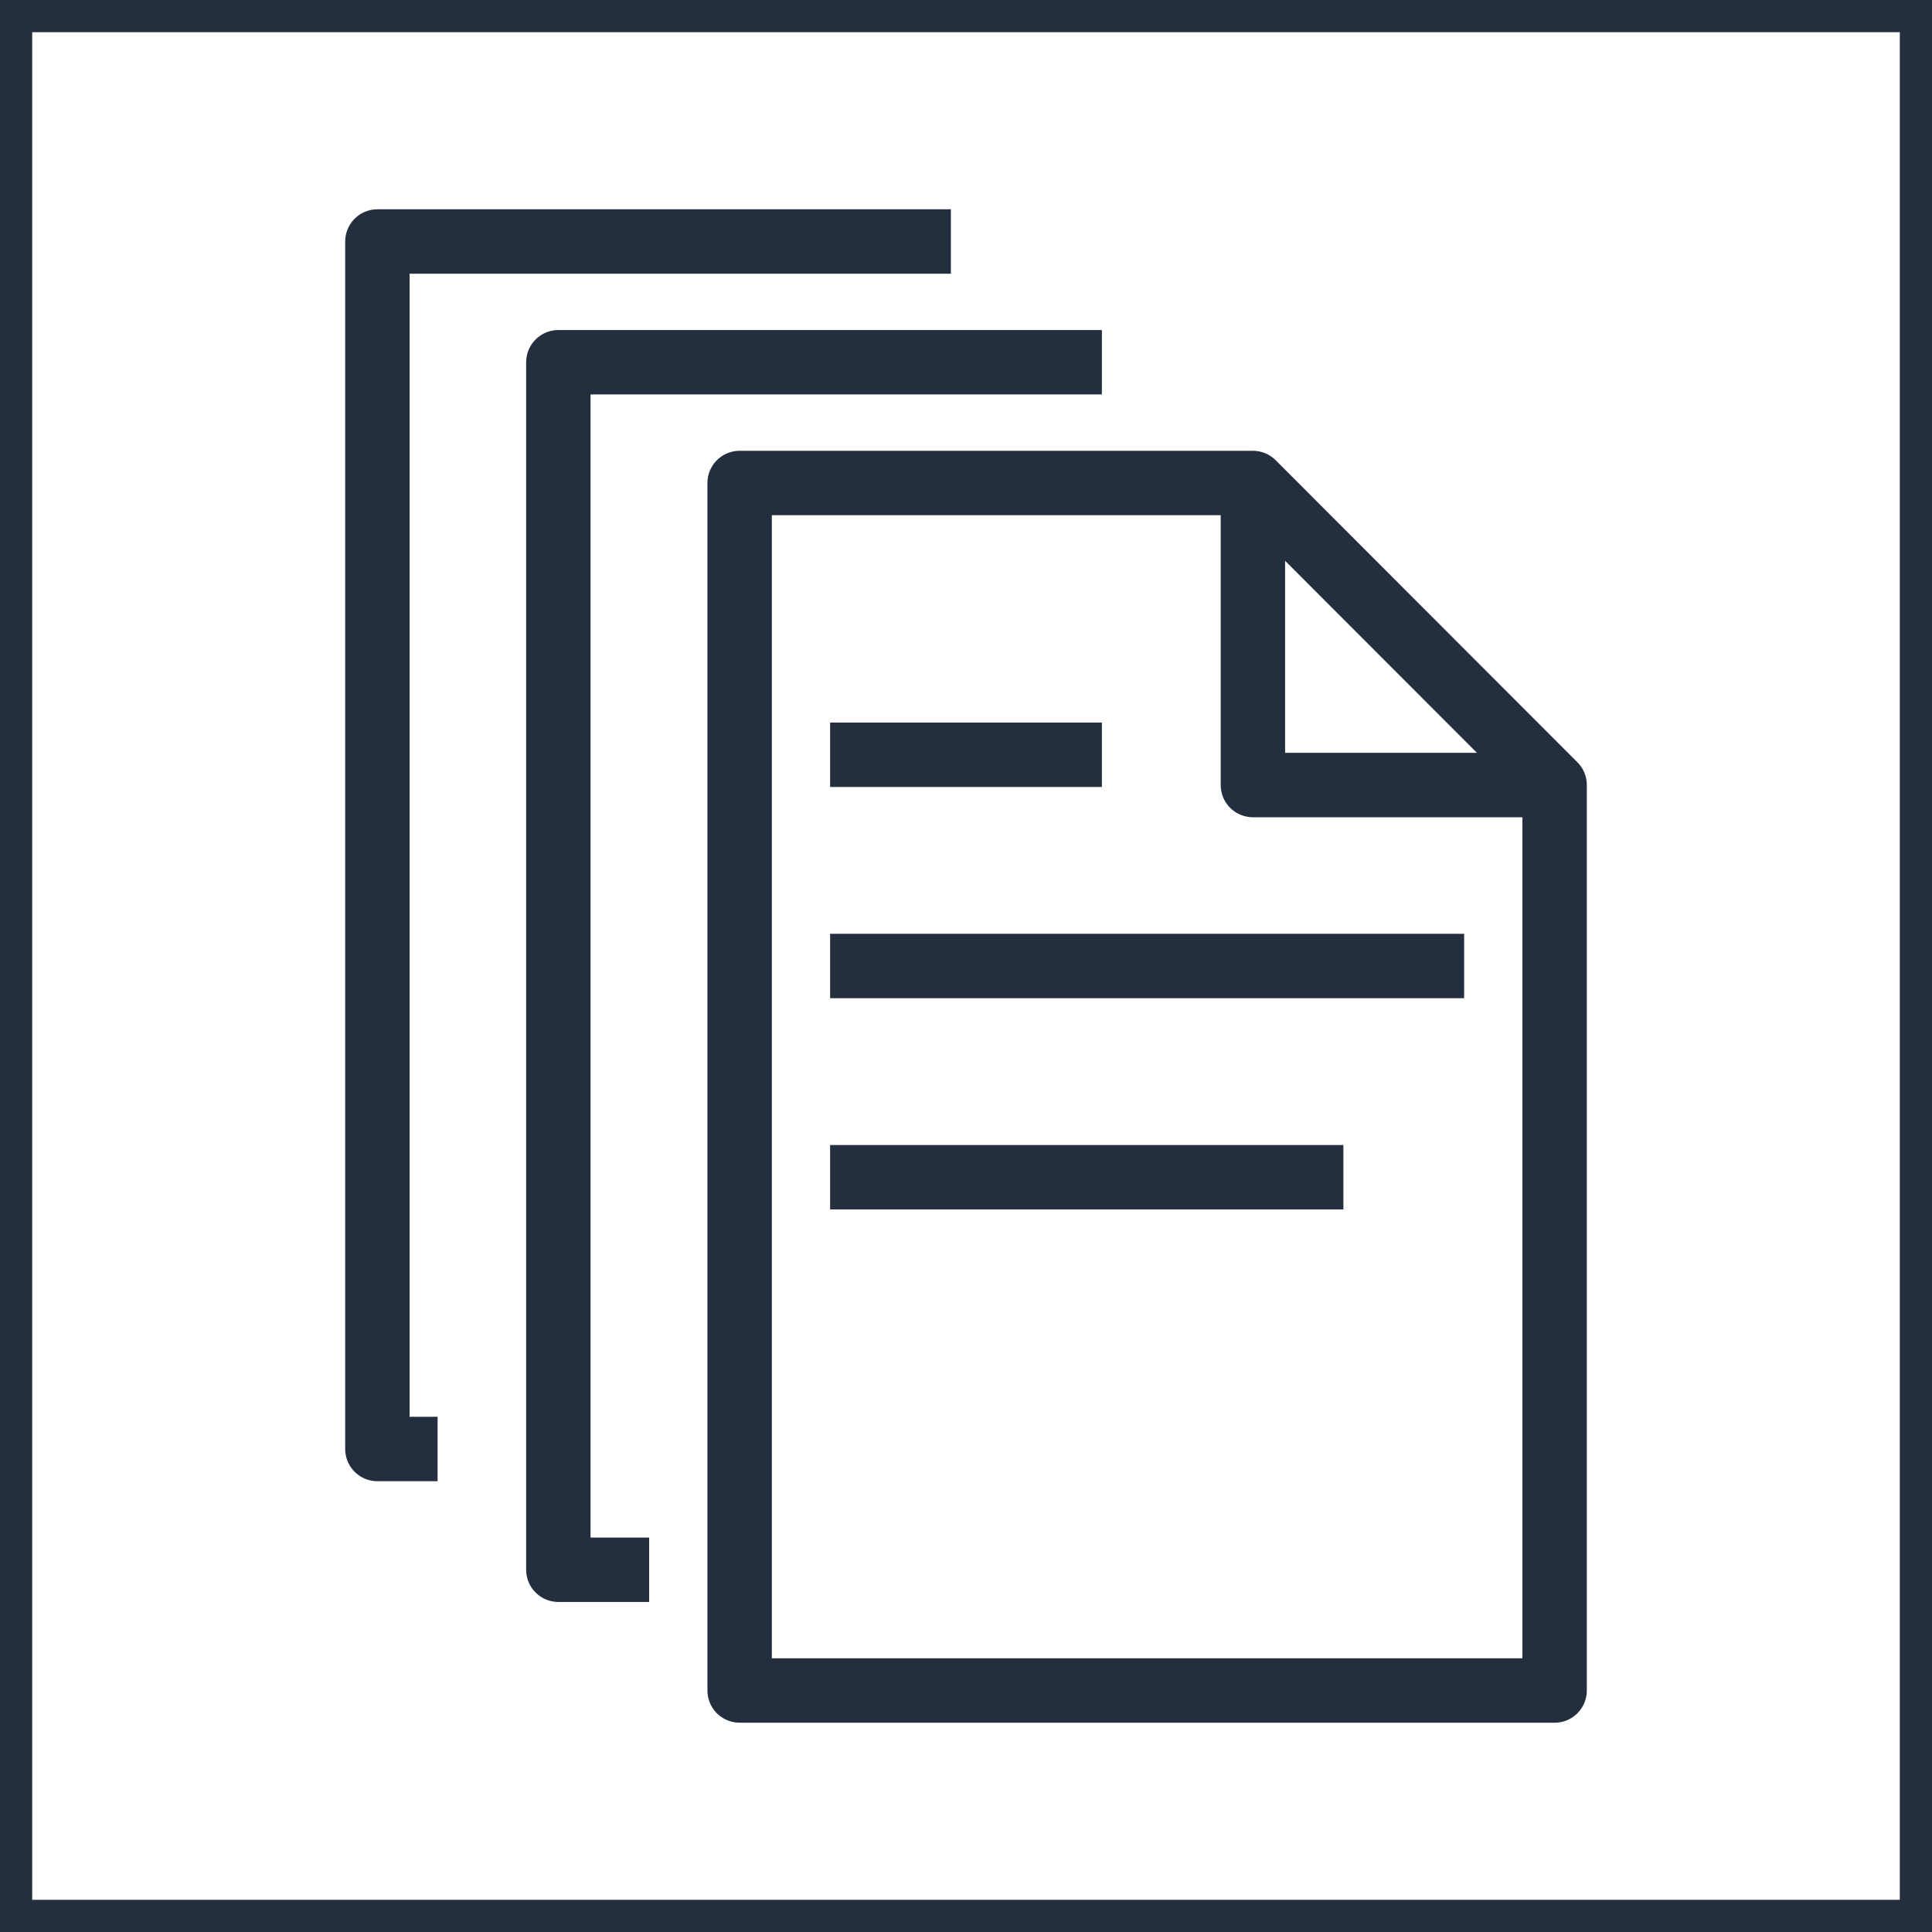 <svg xmlns="http://www.w3.org/2000/svg" width="60" height="60" viewBox="0 0 60 60"><title>architecture-resource_Systems-Manager_Documents</title><g id="Background"><rect width="60" height="60" style="fill:#fff"/><path d="M59,1V59H1V1H59m1-1H0V60H60V0Z" style="fill:#232f3e"/></g><g id="Art"><polygon points="48.28 24.38 48.28 52.5 22.97 52.5 22.97 15 38.91 15 48.28 24.38" style="fill:none;stroke:#232f3e;stroke-linejoin:round;stroke-width:2px"/><polyline points="20.16 48.75 17.34 48.75 17.34 11.25 34.22 11.25" style="fill:none;stroke:#232f3e;stroke-linejoin:round;stroke-width:2px"/><polyline points="13.59 45 11.72 45 11.72 7.5 29.53 7.5" style="fill:none;stroke:#232f3e;stroke-linejoin:round;stroke-width:2px"/><polyline points="38.91 15 38.91 24.38 48.28 24.38" style="fill:none;stroke:#232f3e;stroke-linejoin:round;stroke-width:2px"/><line x1="25.78" y1="23.44" x2="34.22" y2="23.44" style="fill:none;stroke:#232f3e;stroke-linejoin:round;stroke-width:2px"/><line x1="25.78" y1="30" x2="45.47" y2="30" style="fill:none;stroke:#232f3e;stroke-linejoin:round;stroke-width:2px"/><line x1="25.78" y1="36.56" x2="41.72" y2="36.56" style="fill:none;stroke:#232f3e;stroke-linejoin:round;stroke-width:2px"/></g></svg>